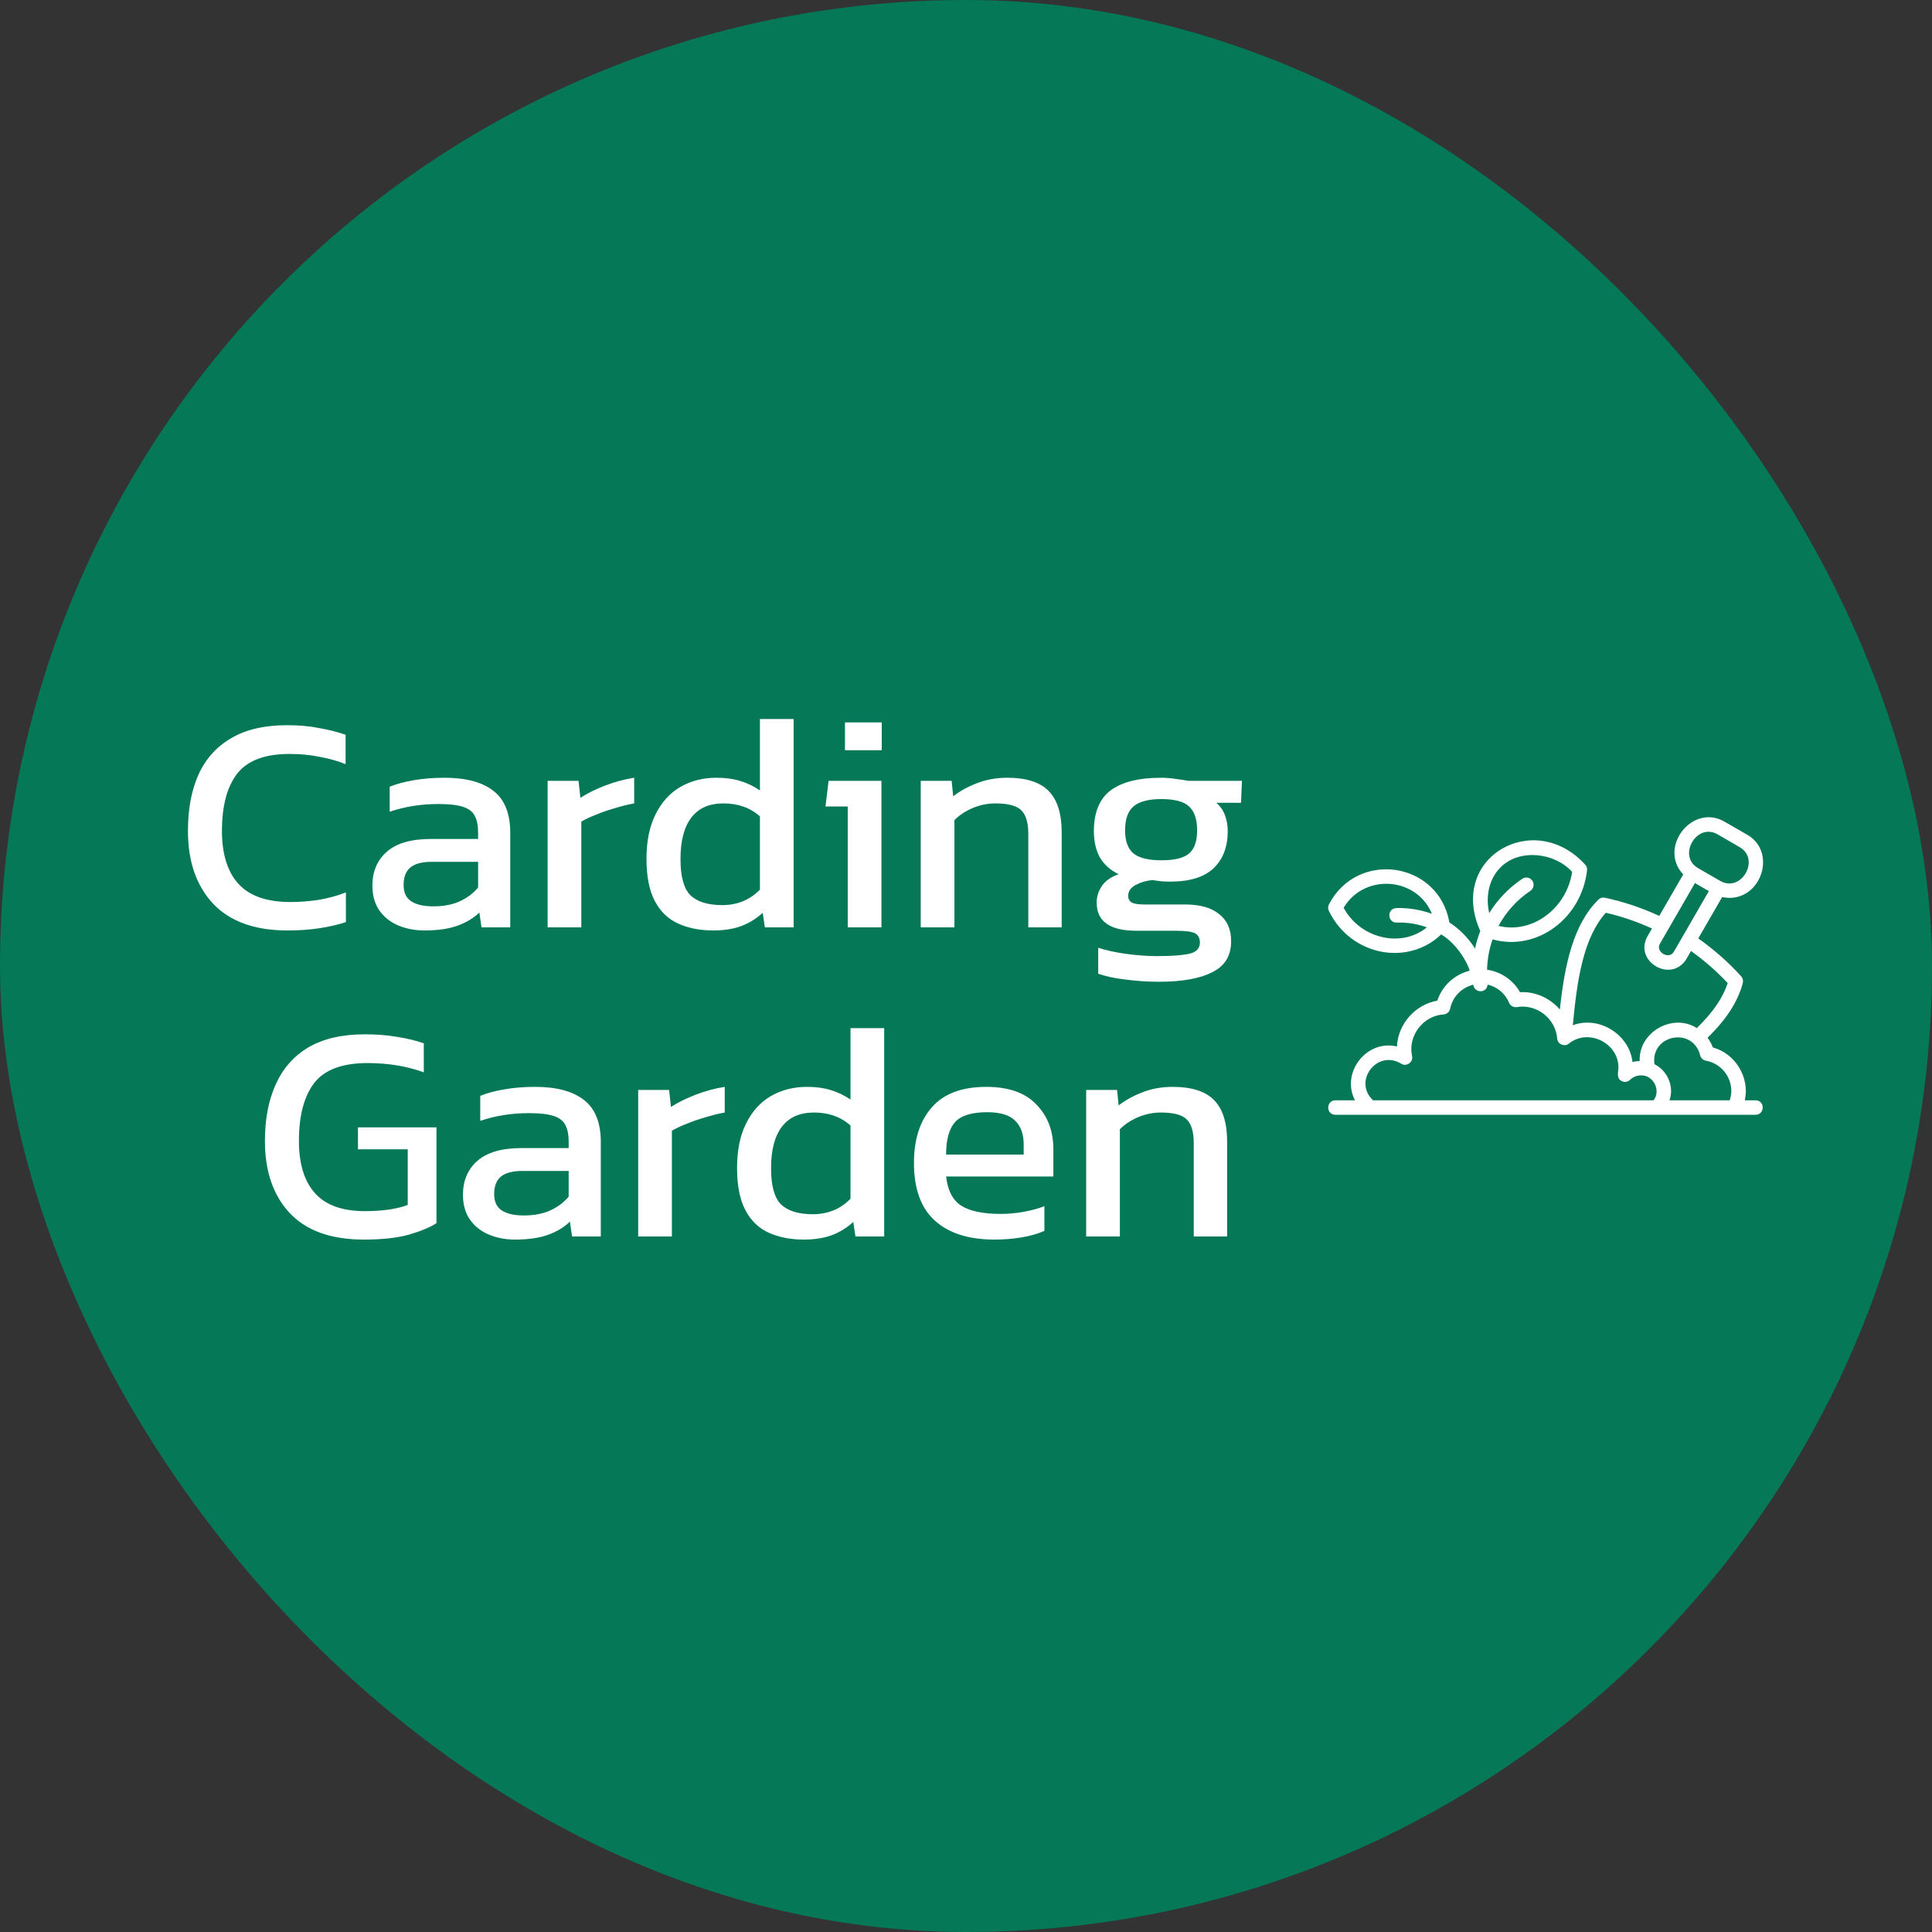 <svg width="100" height="100" viewBox="0 0 100 100" fill="none" xmlns="http://www.w3.org/2000/svg">
    <rect x="0" y="0" width="100" height="100" fill="#333333" stroke="none"/>
    <rect width="100" height="100" rx="50" fill="#047857" />
    <path
        d="M14.88 48.16C13.184 48.16 11.899 47.696 11.024 46.768C10.16 45.84 9.728 44.587 9.728 43.008C9.728 41.877 9.909 40.907 10.272 40.096C10.645 39.275 11.211 38.645 11.968 38.208C12.725 37.76 13.691 37.536 14.864 37.536C15.461 37.536 16.005 37.584 16.496 37.68C16.997 37.765 17.461 37.883 17.888 38.032V39.552C17.461 39.381 17.003 39.253 16.512 39.168C16.032 39.072 15.525 39.024 14.992 39.024C13.712 39.024 12.805 39.365 12.272 40.048C11.749 40.731 11.488 41.717 11.488 43.008C11.488 44.213 11.776 45.131 12.352 45.76C12.928 46.379 13.819 46.688 15.024 46.688C15.515 46.688 16.005 46.651 16.496 46.576C16.997 46.491 17.467 46.363 17.904 46.192V47.728C17.477 47.867 17.013 47.973 16.512 48.048C16.021 48.123 15.477 48.16 14.88 48.16ZM21.963 48.16C21.483 48.16 21.035 48.075 20.619 47.904C20.214 47.733 19.888 47.477 19.643 47.136C19.398 46.784 19.275 46.352 19.275 45.84C19.275 45.115 19.52 44.533 20.011 44.096C20.512 43.648 21.28 43.424 22.315 43.424H24.747V43.088C24.747 42.725 24.688 42.437 24.571 42.224C24.464 42.011 24.262 41.856 23.963 41.76C23.675 41.664 23.248 41.616 22.683 41.616C21.787 41.616 20.95 41.749 20.171 42.016V40.72C20.512 40.581 20.928 40.469 21.419 40.384C21.91 40.299 22.438 40.256 23.003 40.256C24.112 40.256 24.955 40.48 25.531 40.928C26.118 41.376 26.411 42.107 26.411 43.12V48H24.923L24.811 47.232C24.502 47.531 24.118 47.76 23.659 47.92C23.211 48.08 22.646 48.16 21.963 48.16ZM22.427 46.912C22.95 46.912 23.403 46.827 23.787 46.656C24.182 46.475 24.502 46.235 24.747 45.936V44.608H22.347C21.835 44.608 21.462 44.709 21.227 44.912C21.003 45.104 20.891 45.403 20.891 45.808C20.891 46.203 21.024 46.485 21.291 46.656C21.558 46.827 21.936 46.912 22.427 46.912ZM28.345 48V40.416H29.945L30.041 41.296C30.404 41.061 30.836 40.848 31.337 40.656C31.838 40.464 32.334 40.331 32.825 40.256V41.584C32.526 41.637 32.201 41.717 31.849 41.824C31.508 41.92 31.182 42.032 30.873 42.16C30.564 42.277 30.302 42.4 30.089 42.528V48H28.345ZM36.918 48.16C36.236 48.16 35.633 48.043 35.11 47.808C34.588 47.573 34.182 47.184 33.894 46.64C33.606 46.096 33.462 45.365 33.462 44.448C33.462 43.541 33.617 42.779 33.926 42.16C34.236 41.531 34.662 41.056 35.206 40.736C35.761 40.416 36.385 40.256 37.078 40.256C37.537 40.256 37.942 40.309 38.294 40.416C38.657 40.523 39.004 40.688 39.334 40.912V37.216H41.078V48H39.59L39.478 47.248C39.137 47.557 38.764 47.787 38.358 47.936C37.953 48.085 37.473 48.16 36.918 48.16ZM37.382 46.848C38.161 46.848 38.812 46.581 39.334 46.048V42.256C38.833 41.808 38.204 41.584 37.446 41.584C36.71 41.584 36.156 41.829 35.782 42.32C35.409 42.811 35.222 43.525 35.222 44.464C35.222 45.371 35.393 45.995 35.734 46.336C36.086 46.677 36.636 46.848 37.382 46.848ZM43.735 38.832V37.392H45.639V38.832H43.735ZM43.879 48V41.744H42.727L42.887 40.416H45.623V48H43.879ZM47.657 48V40.416H49.257L49.337 41.216C49.679 40.949 50.084 40.725 50.553 40.544C51.033 40.352 51.561 40.256 52.137 40.256C53.119 40.256 53.833 40.485 54.281 40.944C54.729 41.403 54.953 42.117 54.953 43.088V48H53.225V43.168C53.225 42.581 53.103 42.171 52.857 41.936C52.623 41.701 52.175 41.584 51.513 41.584C51.119 41.584 50.729 41.664 50.345 41.824C49.972 41.984 49.657 42.192 49.401 42.448V48H47.657ZM59.979 50.816C59.414 50.816 58.849 50.779 58.283 50.704C57.718 50.64 57.238 50.539 56.843 50.4V49.056C57.27 49.195 57.761 49.301 58.315 49.376C58.87 49.451 59.398 49.488 59.899 49.488C60.667 49.488 61.227 49.445 61.579 49.36C61.931 49.275 62.107 49.083 62.107 48.784C62.107 48.56 62.022 48.4 61.851 48.304C61.681 48.219 61.355 48.176 60.875 48.176H58.827C57.451 48.176 56.763 47.691 56.763 46.72C56.763 46.411 56.854 46.123 57.035 45.856C57.217 45.589 57.505 45.387 57.899 45.248C57.462 45.035 57.137 44.741 56.923 44.368C56.721 43.995 56.619 43.547 56.619 43.024C56.619 42.053 56.907 41.349 57.483 40.912C58.07 40.475 58.945 40.256 60.107 40.256C60.353 40.256 60.609 40.277 60.875 40.32C61.142 40.352 61.35 40.384 61.499 40.416H64.283L64.235 41.552H62.955C63.158 41.723 63.307 41.936 63.403 42.192C63.499 42.448 63.547 42.725 63.547 43.024C63.547 43.835 63.302 44.475 62.811 44.944C62.321 45.403 61.579 45.632 60.587 45.632C60.417 45.632 60.257 45.627 60.107 45.616C59.969 45.595 59.814 45.573 59.643 45.552C59.323 45.584 59.035 45.669 58.779 45.808C58.523 45.947 58.395 46.133 58.395 46.368C58.395 46.528 58.459 46.645 58.587 46.72C58.715 46.784 58.929 46.816 59.227 46.816H61.355C62.113 46.816 62.694 46.981 63.099 47.312C63.515 47.632 63.723 48.101 63.723 48.72C63.723 49.467 63.398 50 62.747 50.32C62.107 50.651 61.185 50.816 59.979 50.816ZM60.107 44.528C60.801 44.528 61.281 44.411 61.547 44.176C61.825 43.941 61.963 43.541 61.963 42.976C61.963 42.411 61.825 42 61.547 41.744C61.281 41.488 60.801 41.36 60.107 41.36C59.457 41.36 58.982 41.483 58.683 41.728C58.385 41.973 58.235 42.389 58.235 42.976C58.235 43.52 58.374 43.915 58.651 44.16C58.939 44.405 59.425 44.528 60.107 44.528ZM18.832 64.16C17.136 64.16 15.856 63.701 14.992 62.784C14.139 61.867 13.712 60.624 13.712 59.056C13.712 57.925 13.899 56.949 14.272 56.128C14.646 55.296 15.211 54.656 15.968 54.208C16.736 53.76 17.707 53.536 18.88 53.536C19.488 53.536 20.038 53.579 20.528 53.664C21.03 53.739 21.499 53.851 21.936 54V55.504C21.062 55.184 20.091 55.024 19.024 55.024C17.712 55.024 16.79 55.371 16.256 56.064C15.734 56.757 15.472 57.755 15.472 59.056C15.472 60.24 15.75 61.141 16.304 61.76C16.859 62.379 17.718 62.688 18.88 62.688C19.798 62.688 20.539 62.581 21.104 62.368V59.488H18.528V58.352H22.592V63.312C22.262 63.525 21.787 63.723 21.168 63.904C20.56 64.075 19.782 64.16 18.832 64.16ZM26.65 64.16C26.17 64.16 25.722 64.075 25.306 63.904C24.901 63.733 24.576 63.477 24.33 63.136C24.085 62.784 23.962 62.352 23.962 61.84C23.962 61.115 24.208 60.533 24.698 60.096C25.2 59.648 25.968 59.424 27.002 59.424H29.434V59.088C29.434 58.725 29.376 58.437 29.258 58.224C29.152 58.011 28.949 57.856 28.65 57.76C28.362 57.664 27.936 57.616 27.37 57.616C26.474 57.616 25.637 57.749 24.858 58.016V56.72C25.2 56.581 25.616 56.469 26.106 56.384C26.597 56.299 27.125 56.256 27.69 56.256C28.8 56.256 29.642 56.48 30.218 56.928C30.805 57.376 31.098 58.107 31.098 59.12V64H29.61L29.498 63.232C29.189 63.531 28.805 63.76 28.346 63.92C27.898 64.08 27.333 64.16 26.65 64.16ZM27.114 62.912C27.637 62.912 28.09 62.827 28.474 62.656C28.869 62.475 29.189 62.235 29.434 61.936V60.608H27.034C26.522 60.608 26.149 60.709 25.914 60.912C25.69 61.104 25.578 61.403 25.578 61.808C25.578 62.203 25.712 62.485 25.978 62.656C26.245 62.827 26.624 62.912 27.114 62.912ZM33.032 64V56.416H34.632L34.728 57.296C35.091 57.061 35.523 56.848 36.024 56.656C36.526 56.464 37.022 56.331 37.512 56.256V57.584C37.214 57.637 36.888 57.717 36.536 57.824C36.195 57.92 35.87 58.032 35.56 58.16C35.251 58.277 34.99 58.4 34.776 58.528V64H33.032ZM41.606 64.16C40.923 64.16 40.321 64.043 39.798 63.808C39.275 63.573 38.87 63.184 38.582 62.64C38.294 62.096 38.15 61.365 38.15 60.448C38.15 59.541 38.305 58.779 38.614 58.16C38.923 57.531 39.35 57.056 39.894 56.736C40.449 56.416 41.073 56.256 41.766 56.256C42.225 56.256 42.63 56.309 42.982 56.416C43.345 56.523 43.691 56.688 44.022 56.912V53.216H45.766V64H44.278L44.166 63.248C43.825 63.557 43.451 63.787 43.046 63.936C42.641 64.085 42.161 64.16 41.606 64.16ZM42.07 62.848C42.849 62.848 43.499 62.581 44.022 62.048V58.256C43.521 57.808 42.891 57.584 42.134 57.584C41.398 57.584 40.843 57.829 40.47 58.32C40.097 58.811 39.91 59.525 39.91 60.464C39.91 61.371 40.081 61.995 40.422 62.336C40.774 62.677 41.323 62.848 42.07 62.848ZM51.466 64.16C50.144 64.16 49.12 63.835 48.394 63.184C47.669 62.533 47.306 61.536 47.306 60.192C47.306 58.976 47.615 58.016 48.234 57.312C48.853 56.608 49.791 56.256 51.05 56.256C52.202 56.256 53.066 56.56 53.642 57.168C54.229 57.765 54.522 58.539 54.522 59.488V60.896H48.97C49.056 61.632 49.322 62.139 49.77 62.416C50.218 62.693 50.901 62.832 51.818 62.832C52.202 62.832 52.597 62.795 53.002 62.72C53.407 62.645 53.76 62.549 54.058 62.432V63.712C53.717 63.861 53.322 63.973 52.874 64.048C52.437 64.123 51.968 64.16 51.466 64.16ZM48.97 59.76H52.986V59.232C52.986 58.709 52.842 58.304 52.554 58.016C52.266 57.717 51.781 57.568 51.098 57.568C50.288 57.568 49.727 57.744 49.418 58.096C49.12 58.448 48.97 59.003 48.97 59.76ZM56.22 64V56.416H57.82L57.9 57.216C58.241 56.949 58.647 56.725 59.116 56.544C59.596 56.352 60.124 56.256 60.7 56.256C61.681 56.256 62.396 56.485 62.844 56.944C63.292 57.403 63.516 58.117 63.516 59.088V64H61.788V59.168C61.788 58.581 61.665 58.171 61.42 57.936C61.185 57.701 60.737 57.584 60.076 57.584C59.681 57.584 59.292 57.664 58.908 57.824C58.535 57.984 58.22 58.192 57.964 58.448V64H56.22Z"
        fill="white" />
    <path
        d="M89.507 46.474C91.212 46.483 91.955 44.063 90.425 43.2L89.273 42.536C87.599 41.552 85.807 43.866 87.123 45.26L85.883 47.407C84.984 46.99 84.041 46.674 83.072 46.467C83.011 46.453 82.947 46.455 82.888 46.473C82.828 46.49 82.773 46.523 82.729 46.567C81.421 47.865 80.984 49.954 80.737 52.254C80.243 51.674 79.479 51.308 78.676 51.357C78.5 51.045 78.255 50.778 77.959 50.577C77.664 50.375 77.326 50.243 76.972 50.193C76.982 49.658 77.078 49.127 77.255 48.623C79.562 49.26 81.863 47.524 82.144 45.055C82.151 45.003 82.147 44.949 82.132 44.898C82.117 44.848 82.091 44.801 82.056 44.761C79.405 41.835 74.914 44.394 76.619 48.189C76.503 48.484 76.412 48.789 76.346 49.1C76.047 48.599 75.527 48.062 75.021 47.748C74.47 44.592 70.262 43.975 68.785 46.811C68.758 46.864 68.743 46.922 68.743 46.981C68.743 47.04 68.757 47.098 68.783 47.151C69.927 49.496 72.886 50.012 74.596 48.365C75.265 48.754 75.884 49.625 76.072 50.243C75.291 50.437 74.648 51.017 74.396 51.793C73.245 52.003 72.367 52.989 72.305 54.167C70.737 53.785 69.387 55.528 70.134 56.951H69.118C68.633 56.957 68.618 57.692 69.118 57.701H90.868C91.353 57.695 91.368 56.96 90.868 56.951H90.311C90.574 55.761 89.817 54.529 88.658 54.216C88.591 54.037 88.499 53.869 88.383 53.716C89.364 52.755 89.95 51.847 90.207 50.882C90.223 50.821 90.223 50.758 90.209 50.697C90.194 50.636 90.164 50.58 90.122 50.533C89.456 49.8 88.712 49.143 87.902 48.574L89.139 46.43C89.26 46.457 89.383 46.474 89.507 46.474ZM77.683 44.88C78.655 43.919 80.455 44.121 81.374 45.126C81.092 47.029 79.297 48.357 77.563 47.924C77.958 47.195 78.524 46.572 79.212 46.109C79.295 46.053 79.353 45.968 79.372 45.87C79.391 45.772 79.371 45.671 79.316 45.588C79.289 45.547 79.254 45.512 79.213 45.485C79.172 45.457 79.126 45.438 79.078 45.428C78.98 45.409 78.879 45.429 78.796 45.484C78.105 45.947 77.521 46.552 77.083 47.259C76.876 46.38 77.085 45.46 77.683 44.88ZM72.299 47.753C72.545 47.742 73.163 47.747 73.855 47.999C72.537 49.082 70.409 48.59 69.546 46.987C70.606 45.198 73.321 45.376 74.116 47.297C73.291 46.997 72.557 46.99 72.264 47.003C71.772 47.035 71.806 47.765 72.299 47.753ZM85.588 56.951H71.067C70.012 55.957 71.288 54.3 72.525 55.057C72.792 55.235 73.165 54.971 73.088 54.661C72.862 53.62 73.656 52.572 74.722 52.506C74.803 52.5 74.881 52.467 74.943 52.413C75.004 52.359 75.046 52.286 75.062 52.205C75.185 51.586 75.662 51.113 76.257 50.968C76.312 51.42 76.964 51.42 76.998 50.963C77.245 51.02 77.474 51.135 77.667 51.298C77.861 51.461 78.012 51.667 78.109 51.901C78.174 52.058 78.335 52.148 78.503 52.13C79.524 51.942 80.524 52.719 80.598 53.752C80.612 54.04 80.977 54.202 81.2 54.02C82.206 53.198 83.803 53.996 83.769 55.286C83.754 55.526 83.665 55.823 83.935 55.955C84.005 55.992 84.085 56.006 84.163 55.995C84.242 55.983 84.314 55.948 84.371 55.893C84.526 55.743 84.727 55.661 84.936 55.661C85.58 55.642 85.985 56.442 85.588 56.951ZM89.612 56.475C89.612 56.641 89.578 56.798 89.529 56.951H86.413C86.674 56.234 86.289 55.397 85.634 55.084C85.421 53.561 87.614 53.123 87.999 54.619C88.015 54.69 88.053 54.755 88.106 54.805C88.159 54.855 88.225 54.888 88.297 54.901C88.666 54.967 89 55.161 89.241 55.449C89.481 55.737 89.612 56.1 89.612 56.475ZM89.424 50.883C89.175 51.654 88.658 52.405 87.827 53.212C86.572 52.416 84.808 53.425 84.87 54.916C84.743 54.921 84.619 54.938 84.499 54.974C84.339 53.552 82.778 52.558 81.409 53.066C81.626 50.713 81.958 48.532 83.118 47.245C83.94 47.435 84.74 47.708 85.507 48.059L85.271 48.467C84.547 49.771 86.509 50.914 87.289 49.635L87.526 49.224C88.212 49.713 88.849 50.268 89.424 50.883ZM86.64 49.259C86.396 49.694 85.663 49.273 85.92 48.843L87.731 45.707L88.45 46.123L86.64 49.259ZM87.89 44.933C86.806 44.308 87.82 42.559 88.898 43.185L90.05 43.85C91.13 44.485 90.129 46.217 89.041 45.597L87.89 44.933Z"
        fill="white" />
</svg>